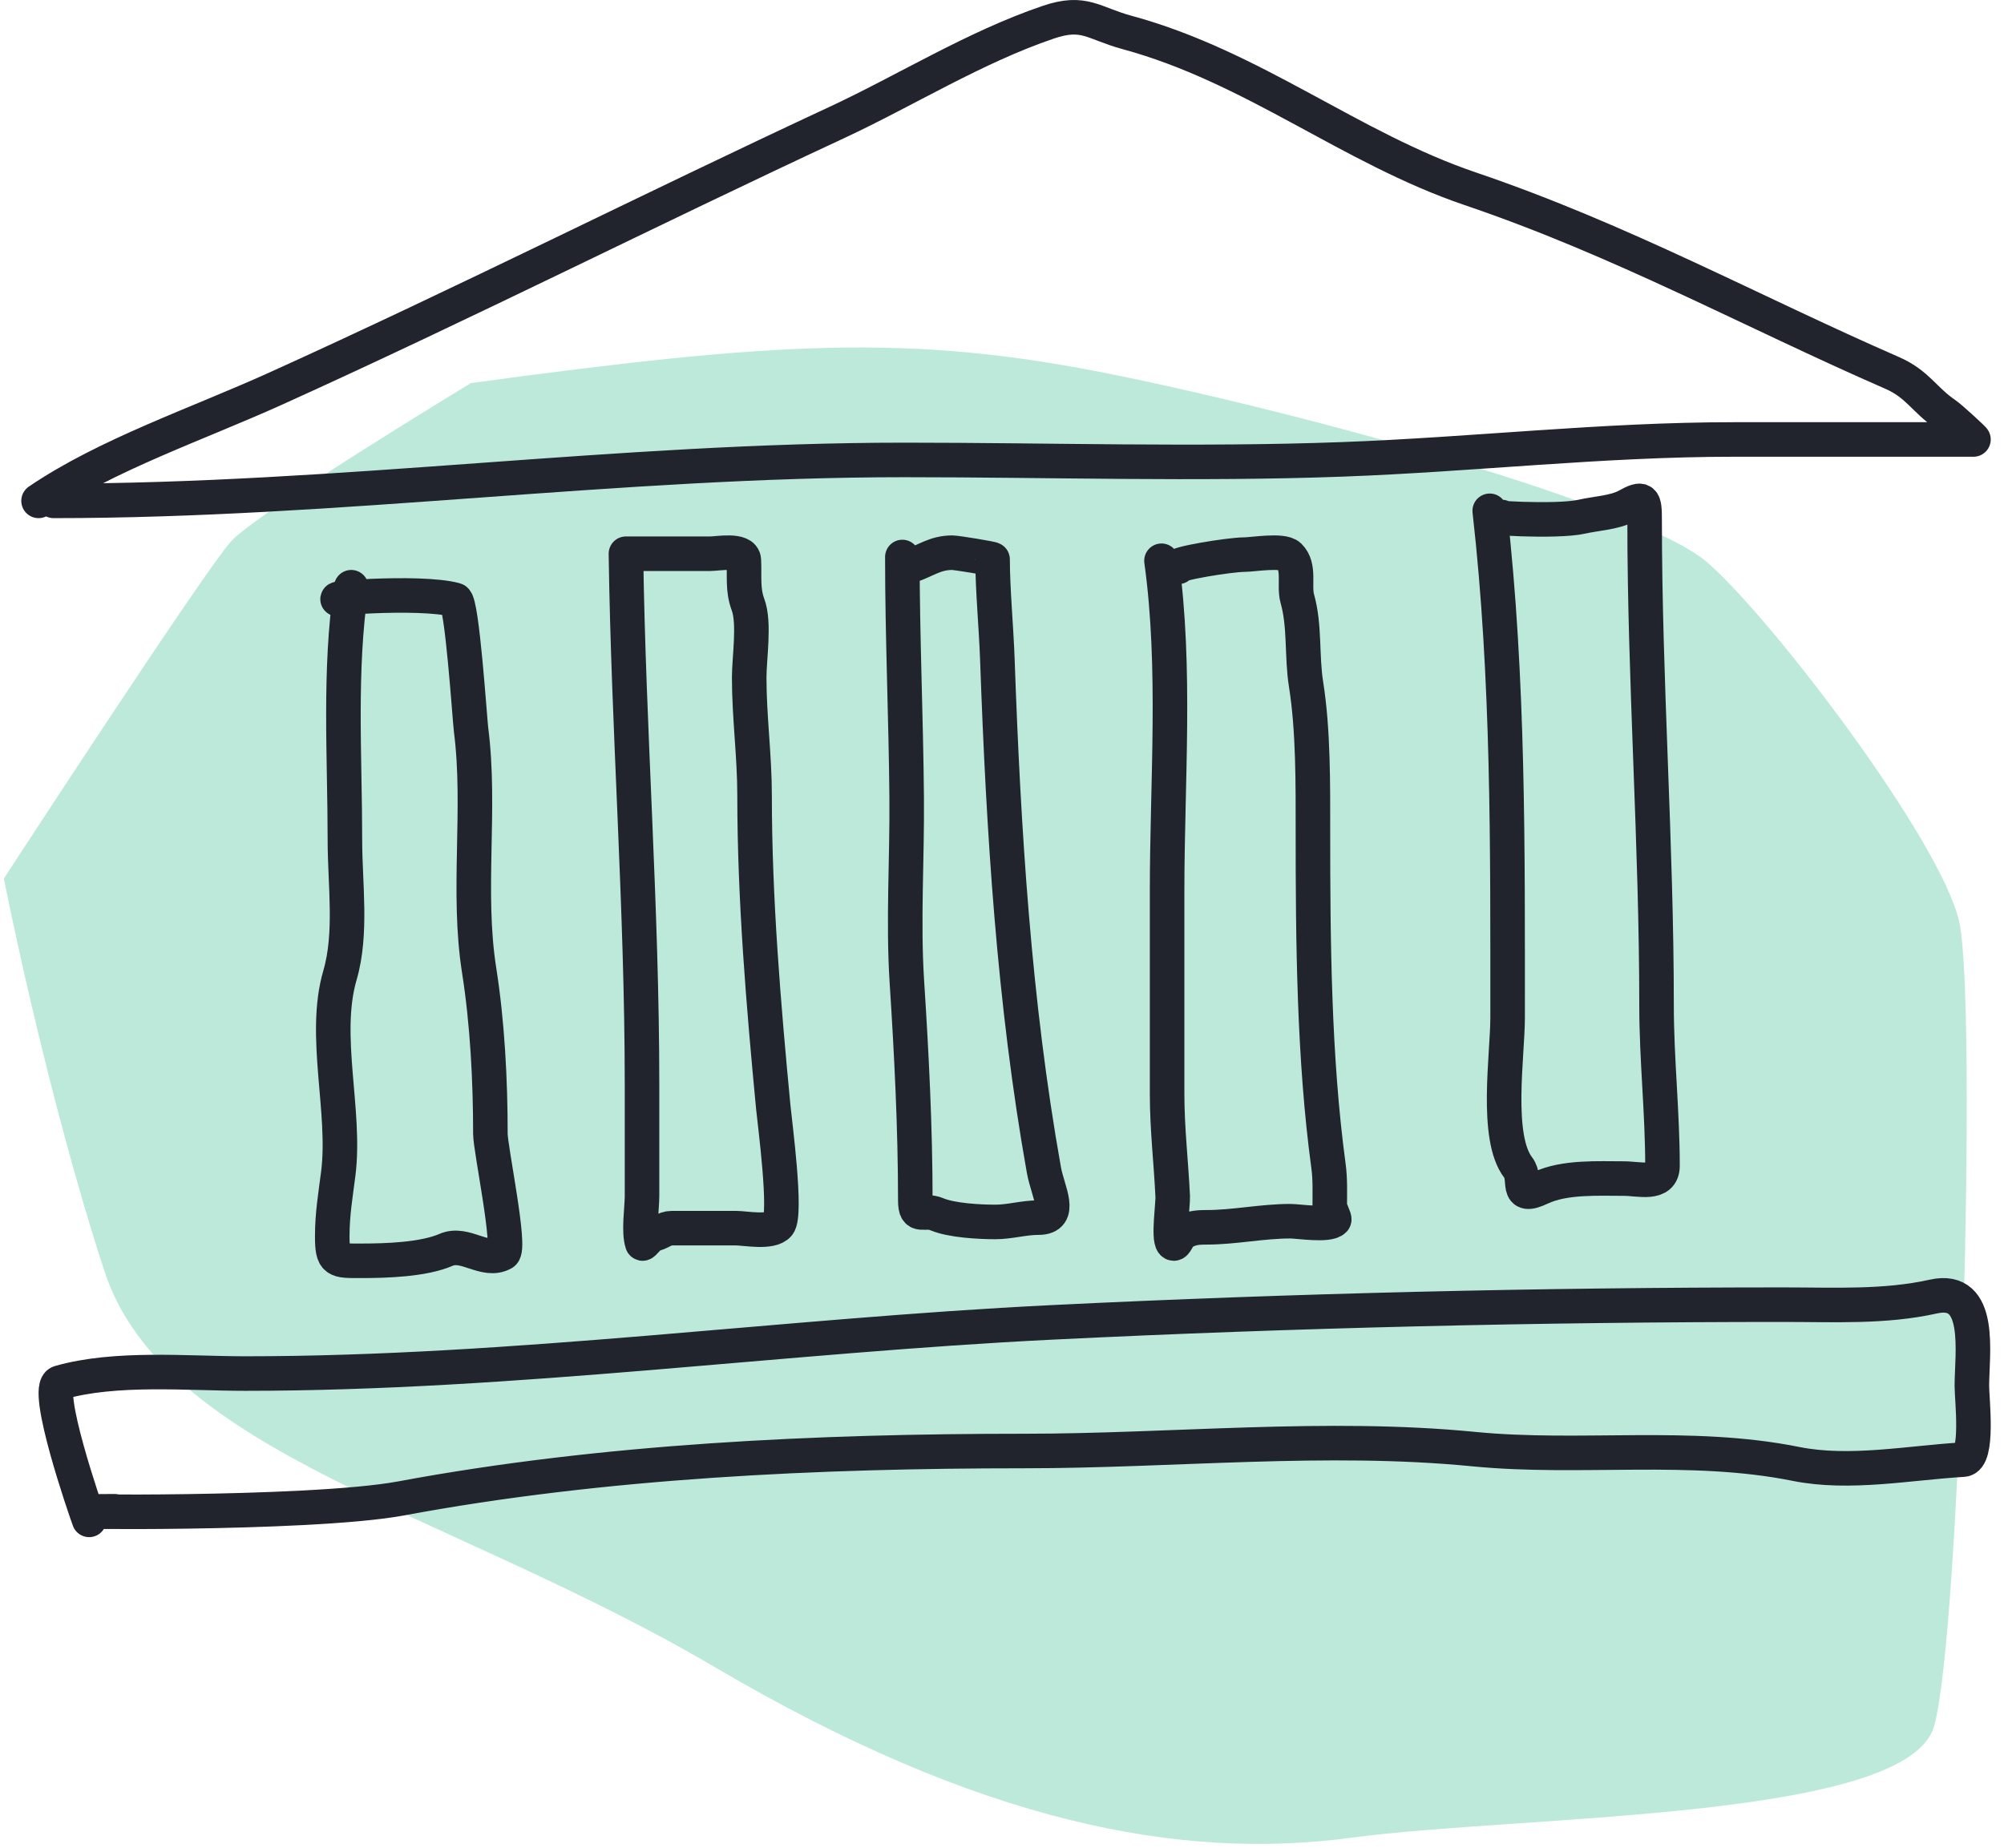 <svg fill="none" height="107" viewBox="0 0 116 107" width="116" xmlns="http://www.w3.org/2000/svg" aria-hidden="true"><path d="M27.256 22.181C44.962 19.77 52.656 19.326 64.195 21.639C75.733 23.952 95.062 29.317 98.81 32.551C102.557 35.786 112.347 48.675 113.406 53.358C114.454 58.038 113.483 94.429 111.961 99.924C110.45 105.413 88.103 105.075 78.221 106.403C68.339 107.731 56.768 105.579 41.396 96.537C26.014 87.494 9.48 84.18 6.029 73.554C2.578 62.929 0.225 50.865 0.225 50.865C0.225 50.865 11.851 33 13.394 31.323C14.937 29.645 27.256 22.181 27.256 22.181Z" fill="#BDE9DB"></path><path d="M3.105 29C19.643 29 35.734 26.63 52.344 26.63C60.759 26.63 69.287 26.906 77.69 26.597C85.287 26.318 92.732 25.445 100.371 25.445C104.991 25.445 109.611 25.445 114.232 25.445C114.27 25.445 112.928 24.198 112.584 23.964C111.391 23.154 110.996 22.234 109.531 21.594C101.323 18.011 93.885 13.911 85.105 10.93C78.152 8.569 72.548 3.865 65.235 1.878C63.266 1.343 62.765 0.578 60.679 1.286C56.42 2.732 52.394 5.251 48.467 7.079C37.513 12.176 27.016 17.493 15.996 22.483C11.396 24.566 6.18 26.319 2.232 29" stroke="#21242c" stroke-linecap="round" stroke-linejoin="round" stroke-width="2"></path><path d="M20.331 34C19.615 38.81 19.965 43.815 19.965 48.67C19.965 51.155 20.386 54.047 19.68 56.462C18.652 59.978 20.041 64.353 19.578 67.971C19.421 69.203 19.232 70.296 19.232 71.569C19.232 73.044 19.439 73 20.9 73C22.351 73 24.51 72.934 25.823 72.364C26.928 71.884 28.065 73.141 29.118 72.562C29.604 72.295 28.386 66.525 28.386 65.645C28.386 62.562 28.215 59.235 27.735 56.183C27.015 51.612 27.853 46.833 27.267 42.249C27.193 41.673 26.747 34.846 26.352 34.736C24.304 34.164 17.836 34.716 19.965 34.716" stroke="#21242c" stroke-linecap="round" stroke-linejoin="round" stroke-width="2"></path><path d="M36.232 32.06C36.377 42.329 37.163 52.521 37.163 62.8C37.163 64.948 37.163 67.097 37.163 69.246C37.163 69.983 36.949 71.303 37.18 71.989C37.214 72.088 37.61 71.501 37.783 71.477C38.188 71.421 38.462 71.109 38.886 71.109C40.122 71.109 41.357 71.109 42.592 71.109C43.141 71.109 44.629 71.412 45.056 70.904C45.554 70.313 44.846 64.995 44.763 64.13C44.196 58.202 43.678 52.022 43.678 46.059C43.678 43.748 43.367 41.532 43.367 39.223C43.367 38.092 43.695 36.066 43.298 35.007C42.975 34.144 43.103 33.36 43.057 32.428C43.025 31.78 41.539 32.06 41.127 32.06C39.599 32.06 35.014 32.06 36.543 32.06" stroke="#21242c" stroke-linecap="round" stroke-linejoin="round" stroke-width="2"></path><path d="M67.232 32.467C68.093 38.683 67.557 45.304 67.557 51.587C67.557 55.508 67.557 59.429 67.557 63.35C67.557 65.37 67.791 67.318 67.882 69.29C67.9 69.68 67.624 71.685 67.882 71.966C68.05 72.149 68.18 71.544 68.387 71.415C68.889 71.102 69.25 71.061 69.83 71.061C71.458 71.061 73.044 70.707 74.699 70.707C75.133 70.707 76.896 70.986 77.224 70.628C77.287 70.56 76.972 70.014 76.972 69.822C76.972 69.054 77.003 68.281 76.9 67.52C76.05 61.264 75.998 54.454 75.998 48.124C75.998 45.433 76.025 42.289 75.601 39.627C75.339 37.984 75.543 36.254 75.096 34.67C74.875 33.886 75.275 32.828 74.627 32.191C74.242 31.813 72.508 32.112 72.03 32.112C71.185 32.112 67.898 32.653 68.206 32.821" stroke="#21242c" stroke-linecap="round" stroke-linejoin="round" stroke-width="2"></path><path d="M86.232 29.575C87.336 39.312 87.267 49.143 87.267 58.931C87.267 61.087 86.527 65.846 87.88 67.602C88.407 68.287 87.641 69.503 89.183 68.776C90.561 68.125 92.515 68.239 94.01 68.239C94.863 68.239 96.232 68.646 96.232 67.503C96.232 64.391 95.888 61.342 95.888 58.215C95.888 48.815 95.198 39.486 95.198 30.111C95.198 28.898 95.13 28.765 94.163 29.296C93.456 29.685 92.359 29.732 91.577 29.913C90.062 30.262 85.37 29.933 86.922 29.933" stroke="#21242c" stroke-linecap="round" stroke-linejoin="round" stroke-width="2"></path><path d="M5.16 88C4.983 87.531 2.488 80.331 3.454 80.054C6.682 79.126 10.866 79.528 14.187 79.528C29.752 79.528 45.339 77.328 60.888 76.565C74.933 75.876 89.187 75.54 103.242 75.54C106.191 75.54 109.099 75.698 111.911 75.07C114.784 74.427 114.14 78.385 114.14 80.247C114.14 81.014 114.55 84.458 113.644 84.511C110.497 84.698 107.055 85.384 103.957 84.76C97.803 83.522 91.494 84.51 85.299 83.902C76.755 83.064 67.879 84.013 59.265 84.013C47.392 84.013 34.934 84.576 23.241 86.754C17.796 87.768 1.109 87.502 6.646 87.502" stroke="#21242c" stroke-linecap="round" stroke-linejoin="round" stroke-width="2"></path><path d="M52.232 32.25C52.232 36.905 52.443 41.548 52.482 46.194C52.513 49.737 52.268 53.339 52.496 56.875C52.766 61.047 52.982 65.332 52.982 69.5C52.982 70.619 53.462 69.981 54.232 70.306C55.081 70.663 56.682 70.75 57.607 70.75C58.48 70.75 59.233 70.5 60.107 70.5C61.554 70.5 60.645 68.972 60.427 67.75C58.688 58.015 58.084 48.053 57.732 38.194C57.665 36.302 57.455 34.114 57.455 32.389C57.455 32.342 55.358 32 55.121 32C54.129 32 53.587 32.465 52.732 32.75" stroke="#21242c" stroke-linecap="round" stroke-linejoin="round" stroke-width="2"></path></svg>